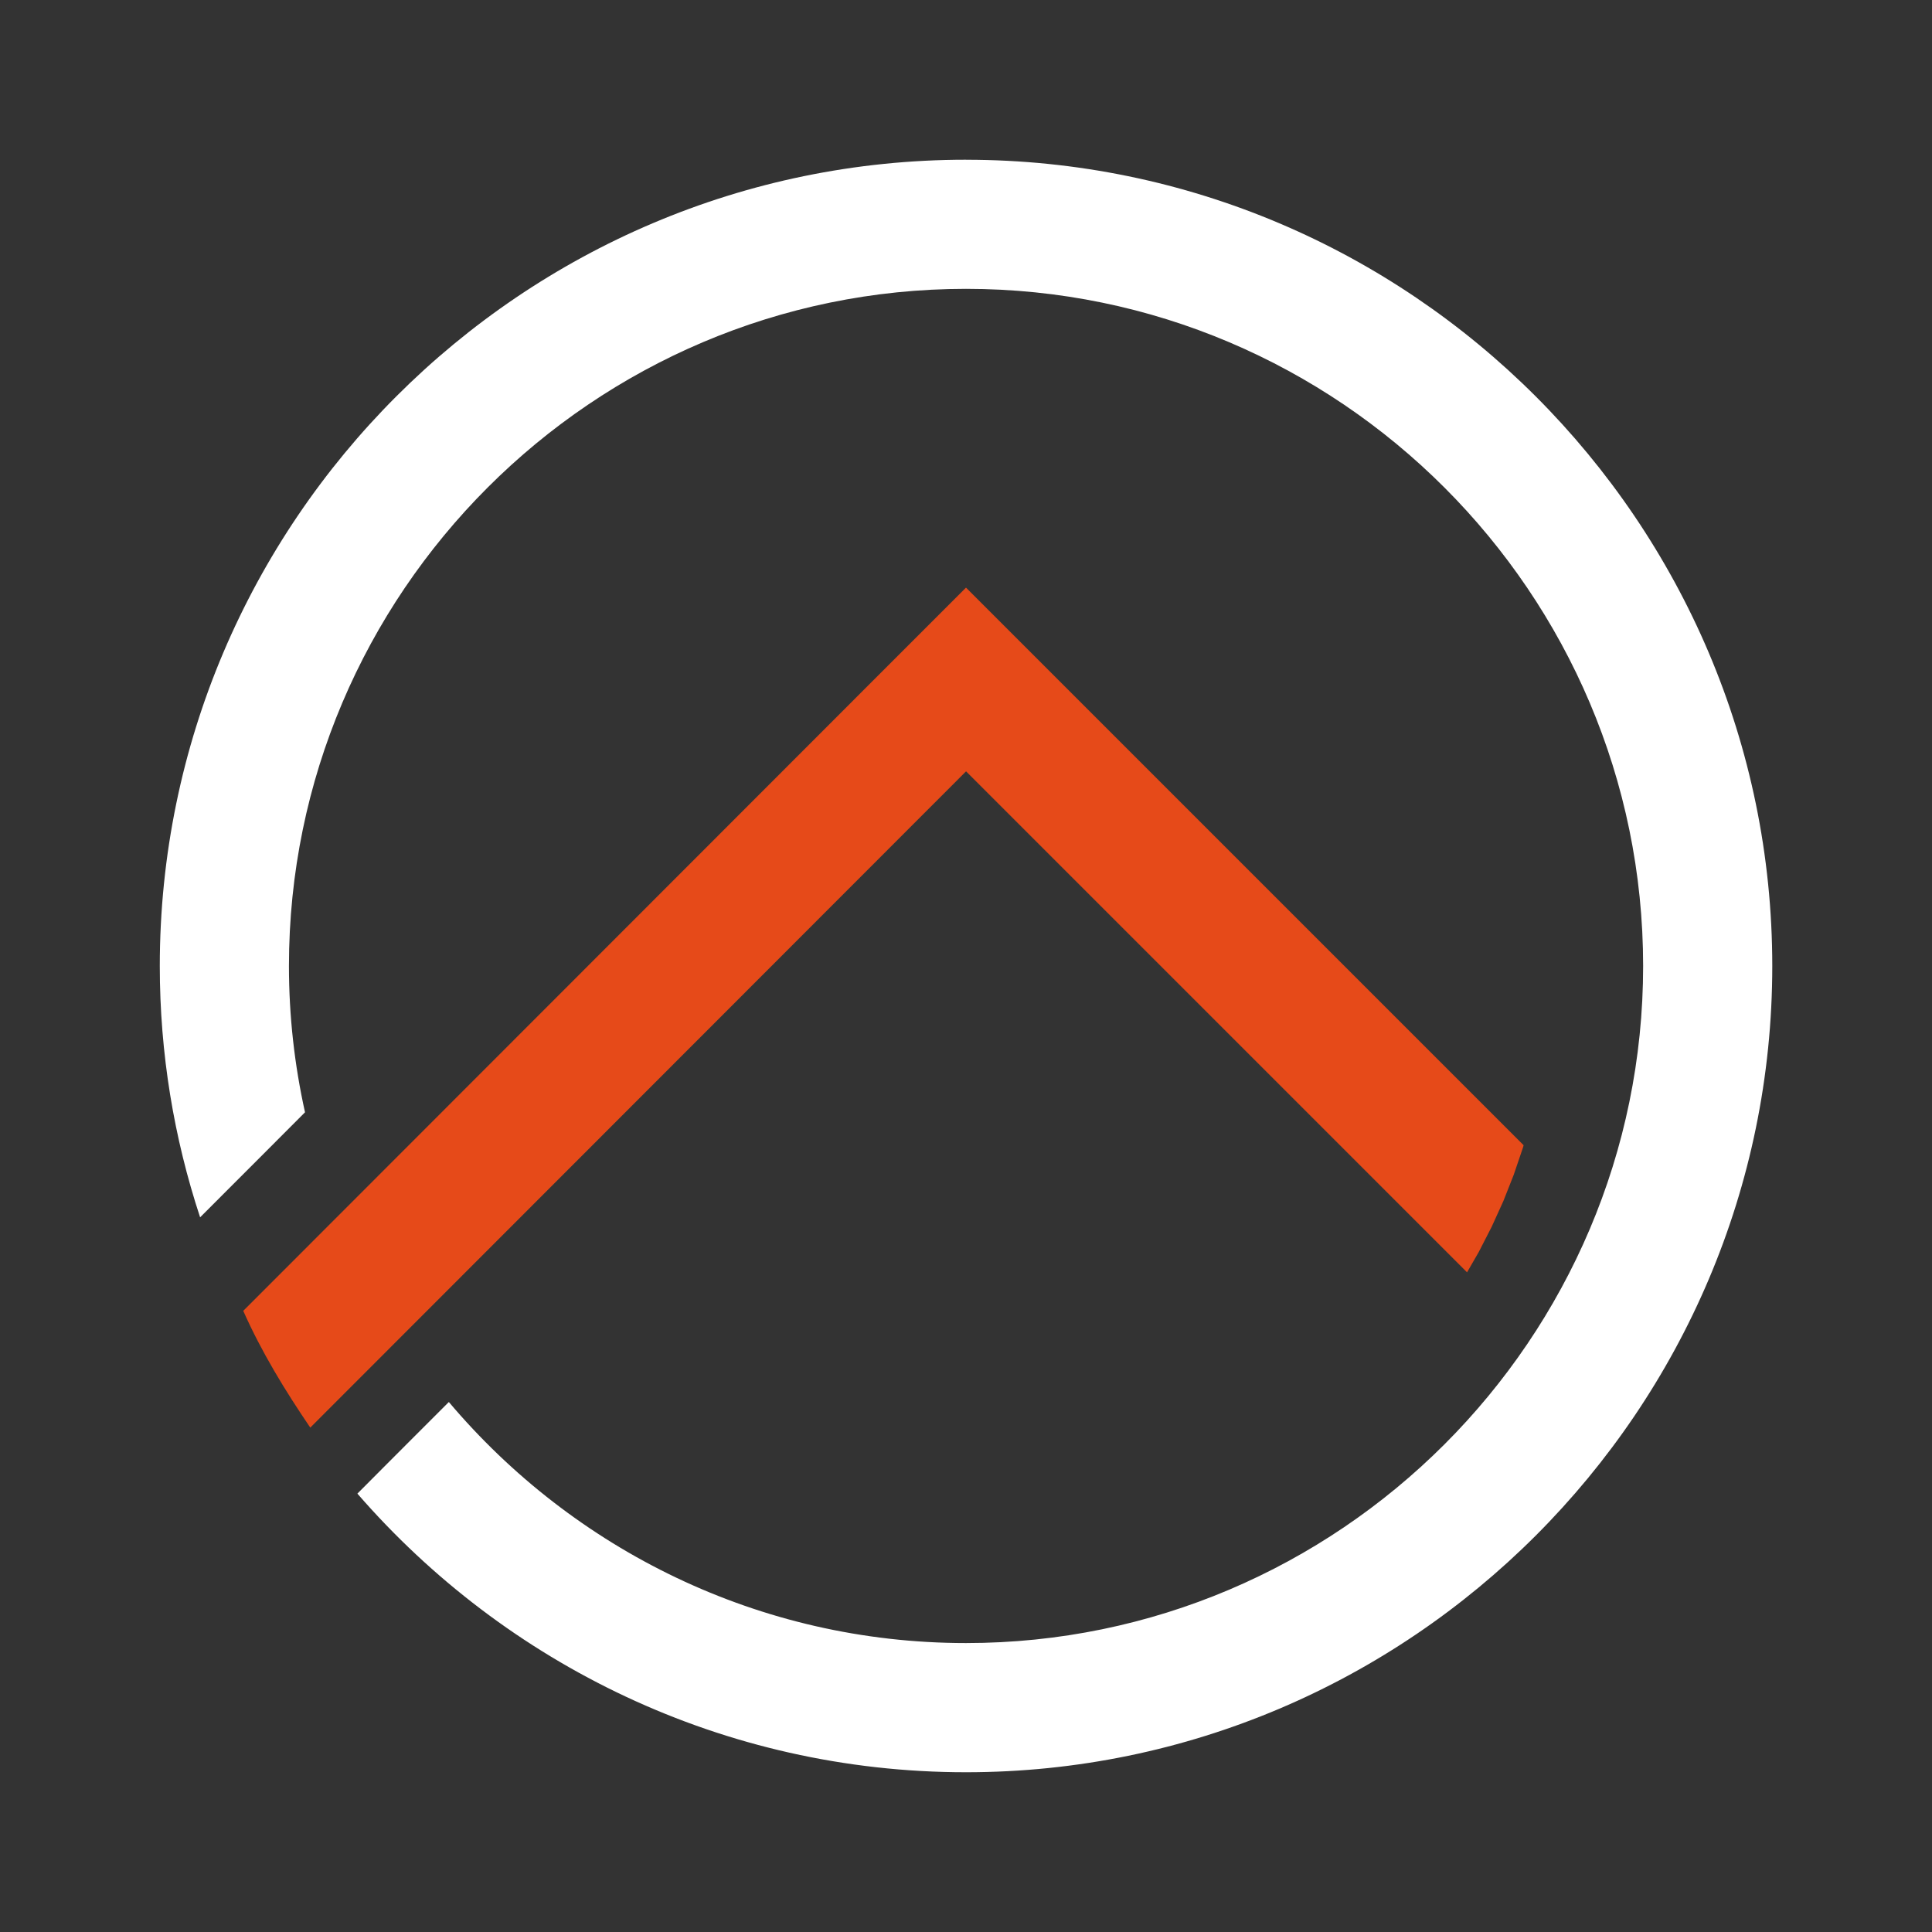 <?xml version="1.0" encoding="UTF-8" standalone="no"?>
<!-- Created with Inkscape (http://www.inkscape.org/) -->

<svg
   width="230"
   height="230"
   viewBox="0 0 60.854 60.854"
   version="1.1"
   id="svg1"
   inkscape:version="1.4-beta (62f545ba5e, 2024-04-22)"
   sodipodi:docname="openhab_logo_light.svg"
   xmlns:inkscape="http://www.inkscape.org/namespaces/inkscape"
   xmlns:sodipodi="http://sodipodi.sourceforge.net/DTD/sodipodi-0.dtd"
   xmlns="http://www.w3.org/2000/svg"
   xmlns:svg="http://www.w3.org/2000/svg">
  <rect x="0" y="0" width="60.854" height="60.854" fill="#333333" stroke="none"/>
  <sodipodi:namedview
     id="namedview1"
     pagecolor="#000000"
     bordercolor="#000000"
     borderopacity="0.25"
     inkscape:showpageshadow="2"
     inkscape:pageopacity="0.0"
     inkscape:pagecheckerboard="0"
     inkscape:deskcolor="#d1d1d1"
     inkscape:document-units="mm"
     inkscape:zoom="0.763461"
     inkscape:cx="-144.08071"
     inkscape:cy="286.19668"
     inkscape:window-width="1920"
     inkscape:window-height="1111"
     inkscape:window-x="-9"
     inkscape:window-y="-9"
     inkscape:window-maximized="1"
     inkscape:current-layer="layer1" />
  <defs
     id="defs1" />
  <g
     inkscape:label="Layer 1"
     inkscape:groupmode="layer"
     id="layer1"
     transform="translate(-142.61,-72.76)">
    <g
       id="g1"
       transform="translate(5.032,5.032)">
      <path
         fill-rule="evenodd"
         clip-rule="evenodd"
         fill="#e64a19"
         d="m 145.238,109.019 19.873,-19.888 2.894,-2.894 2.894,2.894 14.67,14.67 -0.021,0.074 -0.289,0.852 -0.328,0.832 -0.369,0.812 -0.406,0.792 -0.369,0.641 -15.78,-15.78 c -6.885,6.891 -13.77,13.781 -20.656,20.671 -0.795,-1.171 -1.534,-2.377 -2.111,-3.678 z"
         id="path68"
         style="stroke-width:0.265" />
      <path
         fill-rule="evenodd"
         clip-rule="evenodd"
         fill="#474747"
         d="m 168.006,72.76 c 13.988,0 25.395,11.408 25.395,25.395 0,13.987 -11.407,25.395 -25.395,25.395 -7.64,0 -14.509,-3.407 -19.171,-8.776 l 0.897,-0.901 0.651,-0.652 0.653,-0.653 0.653,-0.653 0.027,-0.026 c 3.917,4.637 9.768,7.592 16.29,7.592 11.747,0 21.327,-9.58 21.327,-21.327 0,-11.747 -9.58,-21.328 -21.327,-21.328 -11.747,0 -21.327,9.58 -21.327,21.328 0,1.582 0.176,3.123 0.506,4.609 l -1.415,1.418 -1.889,1.89 c -0.823,-2.494 -1.27,-5.154 -1.27,-7.917 0,-13.988 11.407,-25.395 25.395,-25.395 z"
         id="path69"
         style="fill:#ffffff;fill-opacity:1;stroke-width:0.265" />
    </g>
  </g>
</svg>
